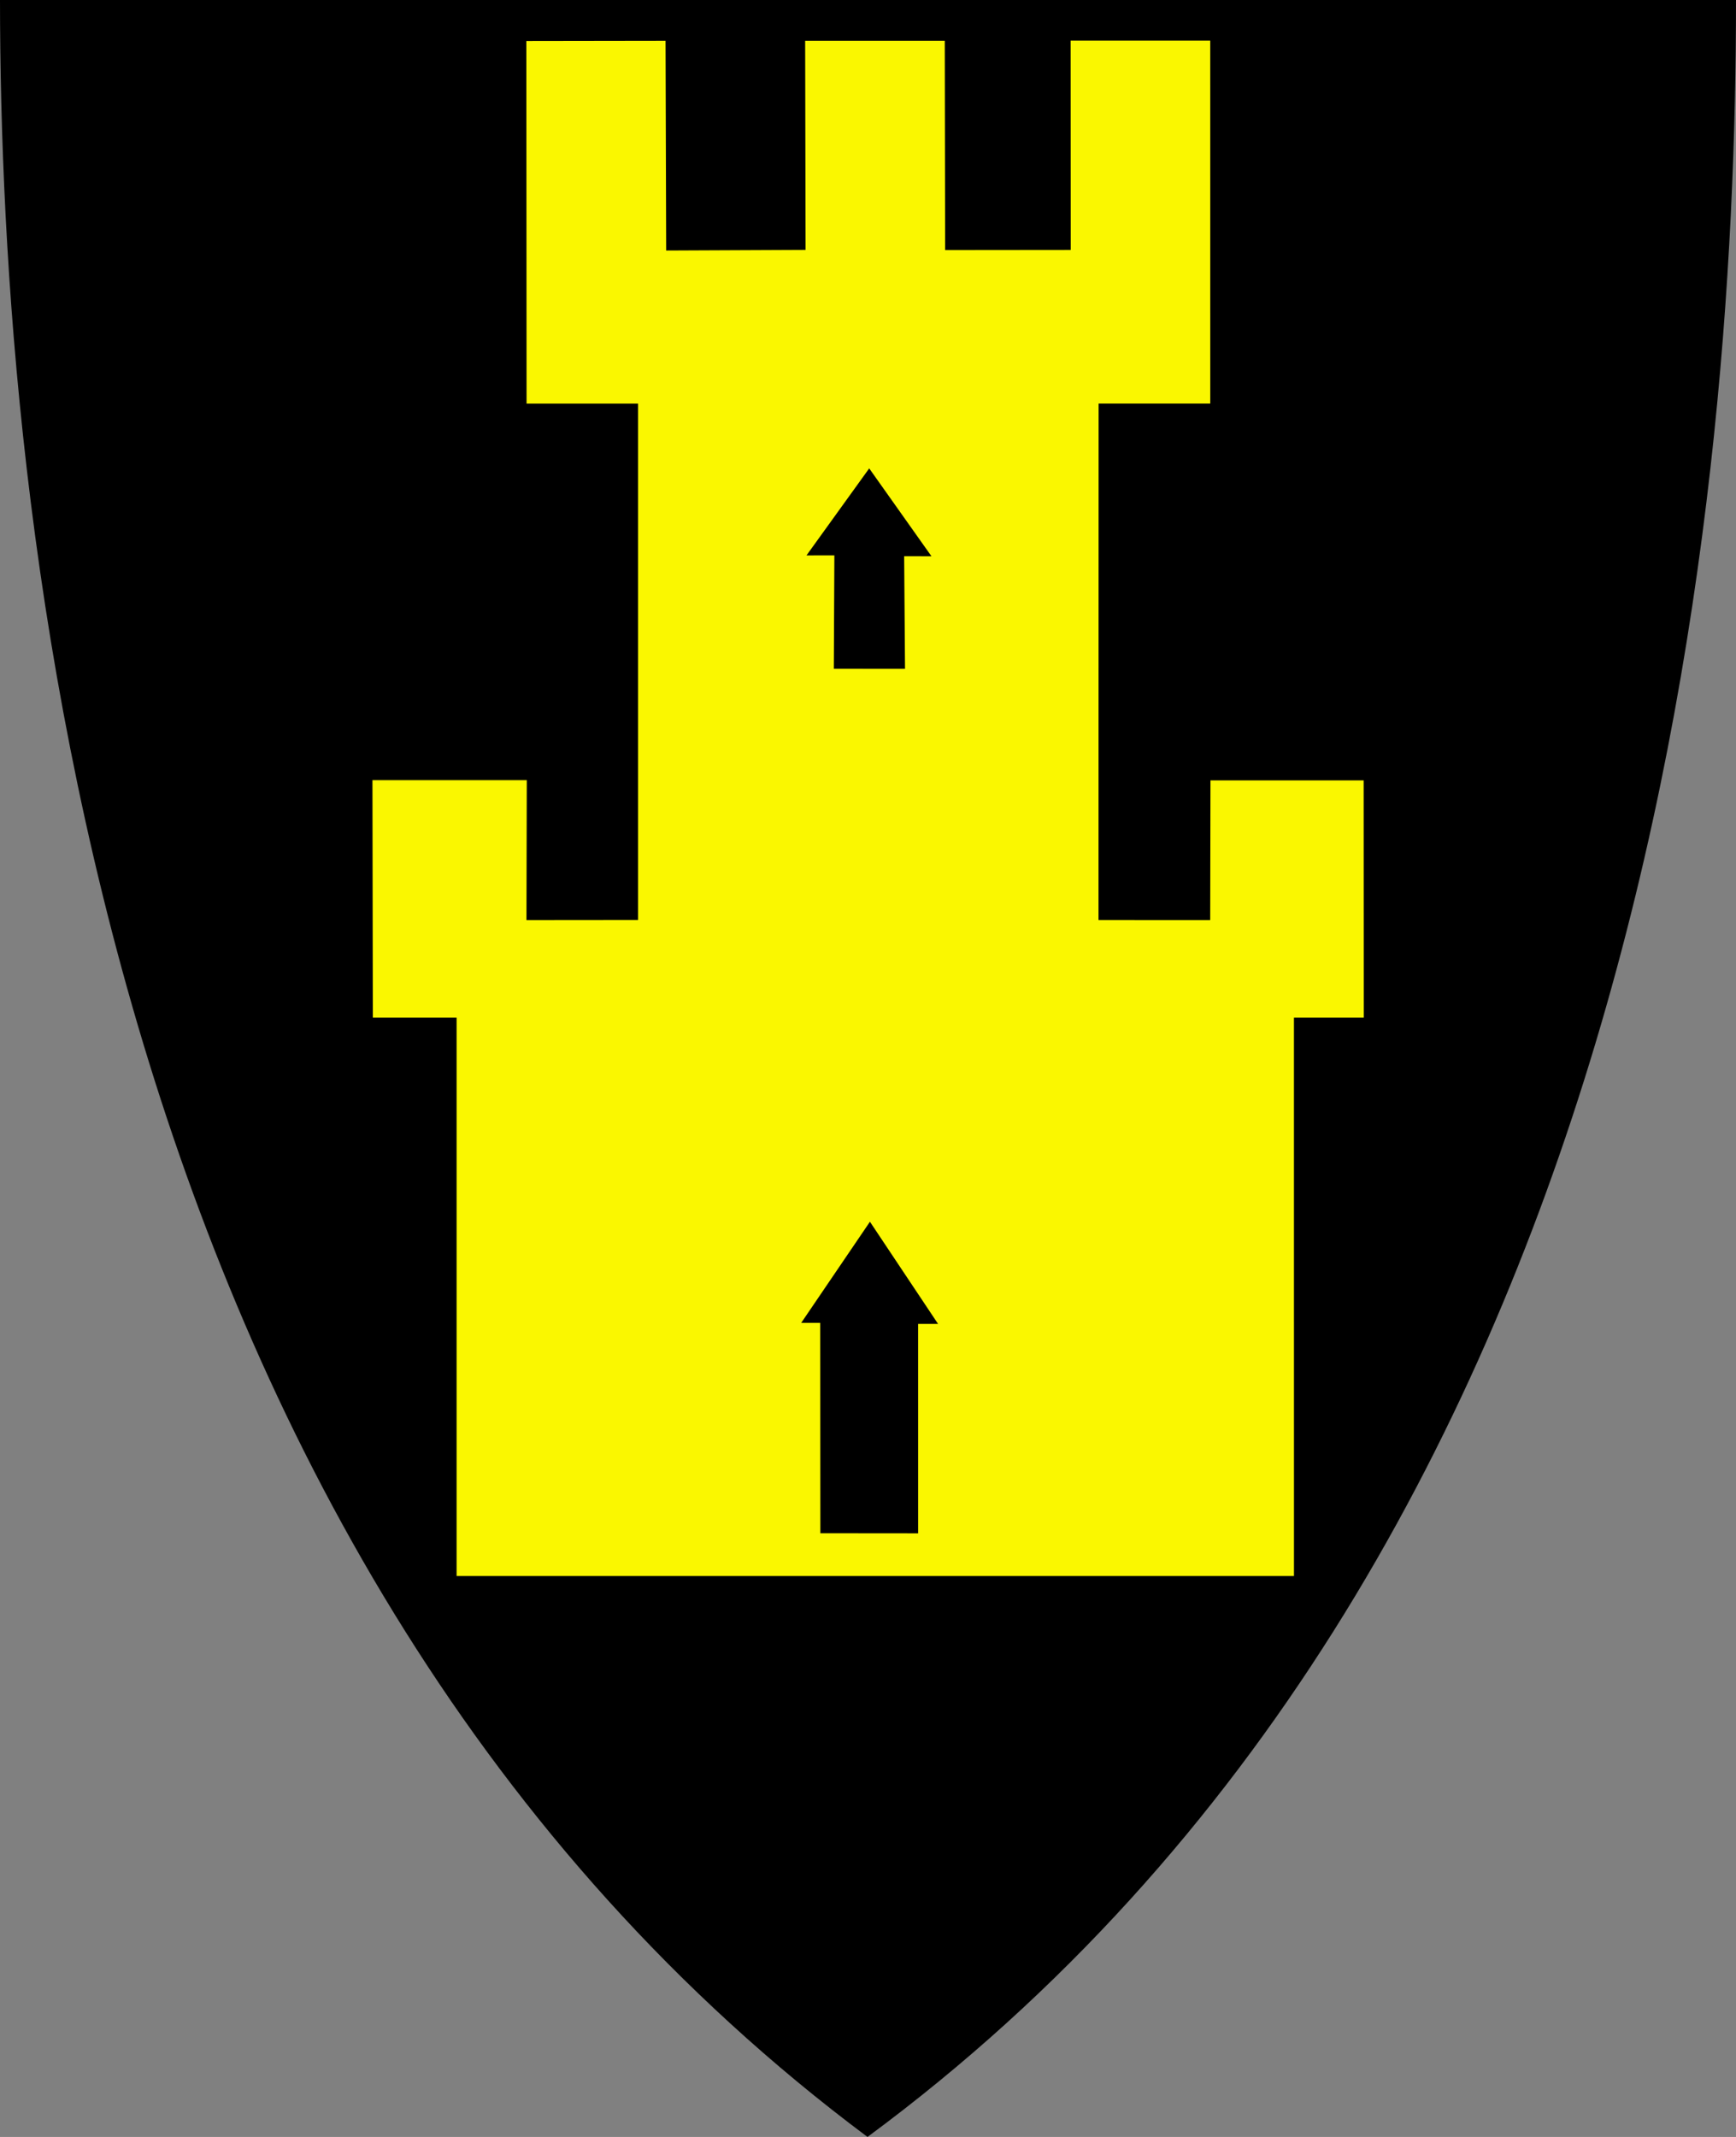 <?xml version="1.0" encoding="UTF-8" standalone="no"?>
<!-- Created with Inkscape (http://www.inkscape.org/) -->

<svg
   xmlns:dc="http://purl.org/dc/elements/1.1/"
   xmlns:cc="http://creativecommons.org/ns#"
   xmlns:rdf="http://www.w3.org/1999/02/22-rdf-syntax-ns#"
   xmlns:svg="http://www.w3.org/2000/svg"
   xmlns="http://www.w3.org/2000/svg"
   version="1.1"
   width="390"
   height="480"
   id="svg4228">
  <rect width="100%" height="100%" fill="#808080" stroke="none"/>
  <defs
     id="defs4232" />
  <path
     d="M 0,0 C 130,0 260,0 390,0 389.99,114.998 370.786,350.147 194.888,479.998 20.791,350.089 0.081,115.022 0,0 z"
     id="path4240-0"
     style="fill:#000000;fill-opacity:1;stroke:none" />
  <path
     d="m 83.69,175.244 34.655,0 -0.074,31.415 25.065,-0.024 0,-115.977 -25.042,0 -0.048,-81.437 31.272,-0.047 0.141,47.096 31.319,-0.14 -0.096,-46.955 31.366,0 0.079,46.996 28.215,-0.029 -0.023,-47.01 31.367,0 0.005,81.515 -25.082,0 -0.025,116.003 25.094,0.008 0.057,-31.364 34.414,0 0.026,53.292 -15.684,0.001 0.007,125.421 -188.121,-0.005 0.001,-125.409 -18.817,0 -0.087,-53.352 z"
     id="path2827"
     style="fill:#faf700;fill-opacity:1;stroke:none" />
  <path
     d="m 179.996,297.142 4.273,-0.008 0.03,47.259 21.962,0.021 -0.005,-47.034 4.486,0.002 -15.307,-22.955 -15.439,22.714 z"
     id="path2829"
     style="fill:#000000;stroke:none" />
  <path
     d="m 181.179,124.755 6.266,-0.007 -0.125,25.472 15.996,0.007 -0.194,-25.289 6.134,0.004 -13.986,-19.735 -14.091,19.548 z"
     id="path2829-1"
     style="fill:#000000;stroke:none" />
</svg>
